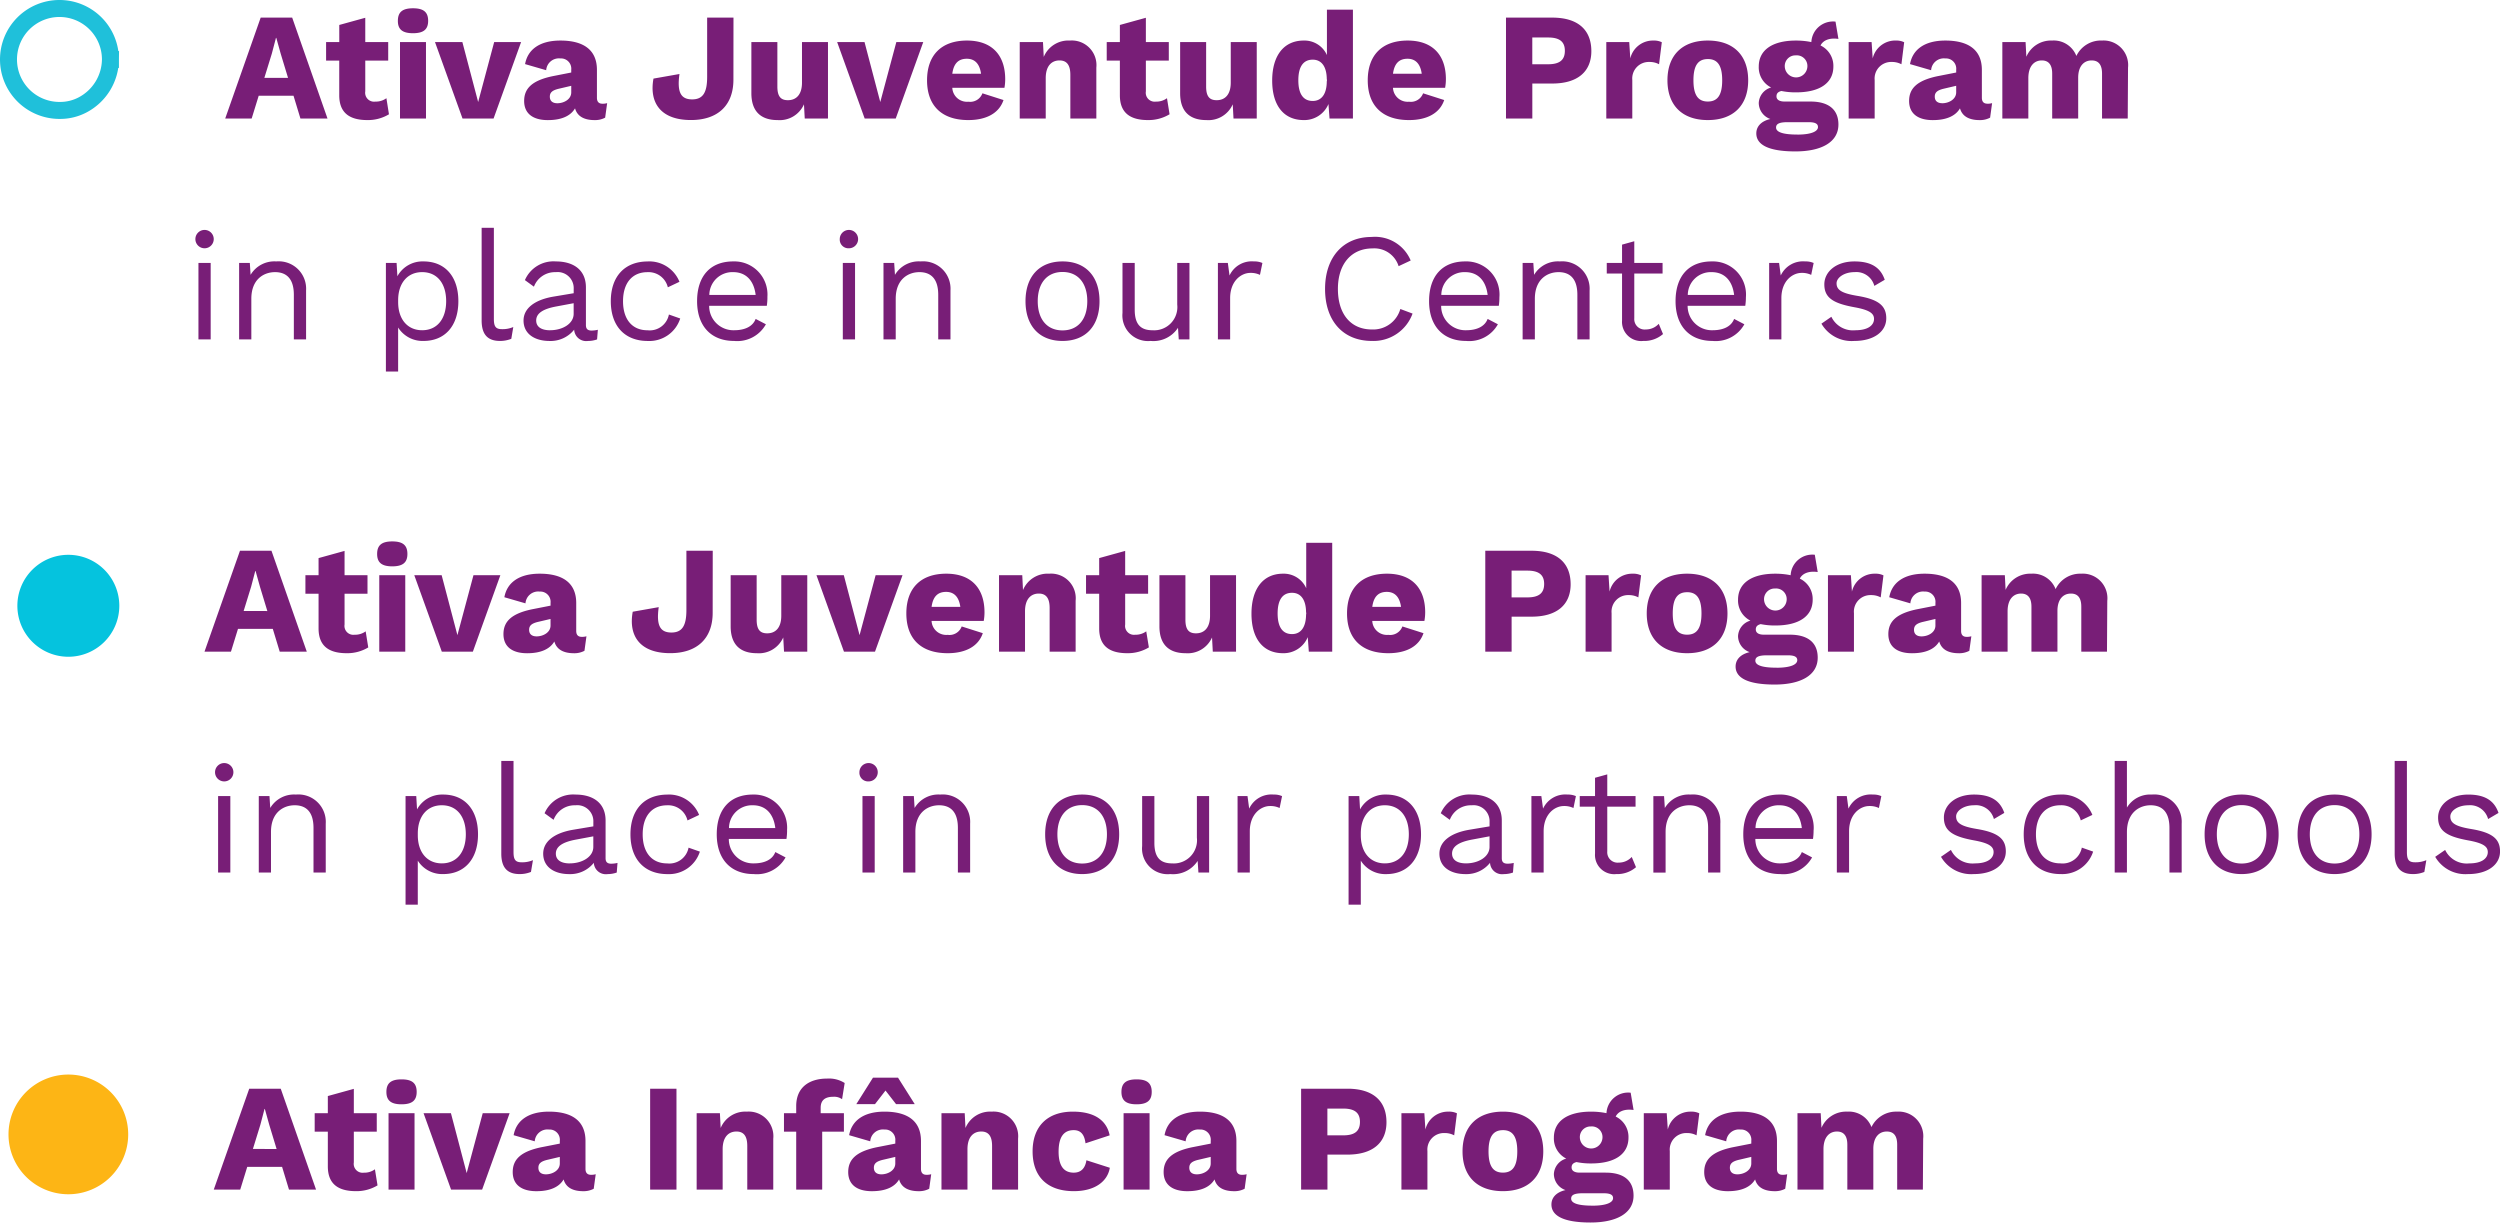<svg xmlns="http://www.w3.org/2000/svg" width="294.288" height="143.907" viewBox="0 0 294.288 143.907">
  <g id="Group_240" data-name="Group 240" transform="translate(-979 -4942.963)">
    <g id="Group_239" data-name="Group 239" transform="translate(0 -14)">
      <path id="Path_507" data-name="Path 507" d="M8.928,17h3.186L7.956,5.12H4.248L.072,17H3.186l.828-2.682h4.1ZM4.68,12.212,5.562,9.35,6.048,7.5h.036l.522,1.872.864,2.844Zm14.364,2.394a2.1,2.1,0,0,1-1.3.4A1.048,1.048,0,0,1,16.56,13.8V10.178h2.7V8h-2.7V5.138l-3.06.846V8H11.952v2.178H13.5V14.3c.018,2.088,1.278,2.88,3.312,2.88A4.786,4.786,0,0,0,19.35,16.5Zm3.132-7.65c1.242,0,1.782-.45,1.782-1.458,0-1.026-.54-1.476-1.782-1.476s-1.782.45-1.782,1.476C20.394,6.506,20.934,6.956,22.176,6.956ZM23.706,8h-3.06v9h3.06Zm8.028,0-1.89,7.056L27.99,8H24.768l3.24,9h3.654L34.9,8Zm12.744,7.254q-.648,0-.648-.7V11.276c0-2.322-1.53-3.456-4.3-3.456-2.448,0-3.852,1.062-4.158,2.772l2.484.72a1.5,1.5,0,0,1,1.674-1.386,1.206,1.206,0,0,1,1.278,1.332v.324l-2.034.4c-2.556.5-3.51,1.458-3.51,2.952,0,1.458,1.008,2.25,2.79,2.25,1.656,0,2.7-.522,3.2-1.386.27.972,1.116,1.386,2.322,1.386a2.509,2.509,0,0,0,1.224-.288l.234-1.71A1.75,1.75,0,0,1,44.478,15.254Zm-5.31-.054c-.558,0-.882-.27-.882-.774s.306-.756,1.062-.936l1.458-.342v.774C40.806,14.75,39.924,15.2,39.168,15.2ZM54.54,5.12h-3.1V17h3.1Zm8.28,2.7a3.139,3.139,0,0,0-3.078,1.926L59.652,8H56.916v9h3.06V12.248c0-1.494.738-2.088,1.62-2.088.756,0,1.278.414,1.278,1.692V17h3.06V11.006A2.9,2.9,0,0,0,62.82,7.82Zm8.694-.45c0-.936.558-1.3,1.494-1.3a1.583,1.583,0,0,1,1.026.288l.306-1.908a3.448,3.448,0,0,0-2.07-.522c-2.034,0-3.636.972-3.636,3.24V8h-1.44v2.178h1.44V17h3.06V10.178H74.25V8H71.514Zm7.632-2.034,1.242,1.6h2.2L80.622,3.824H77.67L75.708,6.938h2.2Zm4.824,9.918q-.648,0-.648-.7V11.276c0-2.322-1.53-3.456-4.3-3.456-2.448,0-3.852,1.062-4.158,2.772l2.484.72A1.5,1.5,0,0,1,79.02,9.926,1.206,1.206,0,0,1,80.3,11.258v.324l-2.034.4c-2.556.5-3.51,1.458-3.51,2.952,0,1.458,1.008,2.25,2.79,2.25,1.656,0,2.7-.522,3.2-1.386.27.972,1.116,1.386,2.322,1.386a2.509,2.509,0,0,0,1.224-.288l.234-1.71A1.75,1.75,0,0,1,83.97,15.254ZM78.66,15.2c-.558,0-.882-.27-.882-.774s.306-.756,1.062-.936l1.458-.342v.774C80.3,14.75,79.416,15.2,78.66,15.2ZM91.638,7.82A3.139,3.139,0,0,0,88.56,9.746L88.47,8H85.734v9h3.06V12.248c0-1.494.738-2.088,1.62-2.088.756,0,1.278.414,1.278,1.692V17h3.06V11.006A2.9,2.9,0,0,0,91.638,7.82Zm9.558,0c-2.988,0-4.734,1.728-4.734,4.68s1.71,4.68,4.86,4.68c2.52,0,3.978-1.188,4.23-2.754l-2.754-.882c-.144.936-.63,1.458-1.494,1.458-1.08,0-1.782-.684-1.782-2.466,0-1.764.63-2.538,1.782-2.538.81,0,1.26.5,1.386,1.548l2.844-.936C105.246,9.152,104.112,7.82,101.2,7.82Zm7.506-.864c1.242,0,1.782-.45,1.782-1.458,0-1.026-.54-1.476-1.782-1.476s-1.782.45-1.782,1.476C106.92,6.506,107.46,6.956,108.7,6.956ZM110.232,8h-3.06v9h3.06ZM121.1,15.254q-.648,0-.648-.7V11.276c0-2.322-1.53-3.456-4.3-3.456-2.448,0-3.852,1.062-4.158,2.772l2.484.72a1.5,1.5,0,0,1,1.674-1.386,1.206,1.206,0,0,1,1.278,1.332v.324l-2.034.4c-2.556.5-3.51,1.458-3.51,2.952,0,1.458,1.008,2.25,2.79,2.25,1.656,0,2.7-.522,3.2-1.386.27.972,1.116,1.386,2.322,1.386a2.509,2.509,0,0,0,1.224-.288l.234-1.71A1.75,1.75,0,0,1,121.1,15.254Zm-5.31-.054c-.558,0-.882-.27-.882-.774s.306-.756,1.062-.936l1.458-.342v.774C117.432,14.75,116.55,15.2,115.794,15.2Zm17.73-10.08H128.07V17h3.1V12.878h2.358c2.952,0,4.59-1.386,4.59-3.816C138.114,6.506,136.476,5.12,133.524,5.12Zm-.486,5.49h-1.872V7.46h1.872c1.368,0,1.962.522,1.962,1.566C135,10.088,134.406,10.61,133.038,10.61Zm12.4-2.79A2.734,2.734,0,0,0,142.7,9.926L142.578,8h-2.7v9h3.06V12.464a1.947,1.947,0,0,1,2.016-2.124,2.333,2.333,0,0,1,1.134.27l.324-2.592A2.071,2.071,0,0,0,145.44,7.82Zm6.39,0c-3.006,0-4.752,1.728-4.752,4.68s1.746,4.68,4.752,4.68,4.752-1.728,4.752-4.68S154.836,7.82,151.83,7.82Zm0,2.178c1.134,0,1.692.738,1.692,2.5s-.558,2.5-1.692,2.5-1.692-.738-1.692-2.5S150.7,10,151.83,10Zm12.1,5h-3.078c-.594,0-.936-.216-.936-.612,0-.324.162-.522.576-.63a8.3,8.3,0,0,0,1.728.162c2.79,0,4.392-1.1,4.392-3.042A2.658,2.658,0,0,0,165.1,8.4c.27-.558.972-.936,2.106-.774l-.342-2.034A2.552,2.552,0,0,0,164.016,8a8.952,8.952,0,0,0-1.8-.18c-2.79,0-4.392,1.116-4.392,3.06a2.645,2.645,0,0,0,1.458,2.466,1.98,1.98,0,0,0-1.458,1.836,2.02,2.02,0,0,0,1.368,1.872c-1.17.27-1.656.954-1.656,1.692,0,1.3,1.35,2.124,4.608,2.124,3.042,0,5.058-1.08,5.058-3.168C167.2,15.9,166,15,163.926,15Zm-1.71-5.436a1.252,1.252,0,0,1,1.332,1.314,1.333,1.333,0,0,1-2.664,0A1.252,1.252,0,0,1,162.216,9.566Zm.144,9.324c-1.746,0-2.5-.306-2.5-.828,0-.432.378-.63,1.368-.63h2.466c.828,0,1.1.216,1.1.576C164.79,18.512,164.016,18.89,162.36,18.89ZM173.97,7.82a2.734,2.734,0,0,0-2.736,2.106L171.108,8h-2.7v9h3.06V12.464a1.947,1.947,0,0,1,2.016-2.124,2.333,2.333,0,0,1,1.134.27l.324-2.592A2.071,2.071,0,0,0,173.97,7.82Zm10.764,7.434q-.648,0-.648-.7V11.276c0-2.322-1.53-3.456-4.3-3.456-2.448,0-3.852,1.062-4.158,2.772l2.484.72a1.5,1.5,0,0,1,1.674-1.386,1.206,1.206,0,0,1,1.278,1.332v.324l-2.034.4c-2.556.5-3.51,1.458-3.51,2.952,0,1.458,1.008,2.25,2.79,2.25,1.656,0,2.7-.522,3.2-1.386.27.972,1.116,1.386,2.322,1.386a2.509,2.509,0,0,0,1.224-.288l.234-1.71A1.75,1.75,0,0,1,184.734,15.254Zm-5.31-.054c-.558,0-.882-.27-.882-.774s.306-.756,1.062-.936l1.458-.342v.774C181.062,14.75,180.18,15.2,179.424,15.2Zm18.792-7.38a3.2,3.2,0,0,0-3.006,1.818,2.849,2.849,0,0,0-2.862-1.818,3.143,3.143,0,0,0-3.024,1.908L189.234,8H186.5v9h3.06V12.248c0-1.476.738-2.088,1.584-2.088.72,0,1.224.414,1.224,1.548V17h3.06V12.194c0-1.35.666-2.034,1.584-2.034.738,0,1.224.414,1.224,1.548V17h3.024l.036-5.994A2.894,2.894,0,0,0,198.216,7.82Z" transform="translate(1004.091 5080)" fill="#781e77"/>
      <path id="Path_474" data-name="Path 474" d="M329.237,369.08a7.045,7.045,0,1,1-7.045-7.045,7.045,7.045,0,0,1,7.045,7.045" transform="translate(664.854 4721.42)" fill="#fdb515"/>
    </g>
    <g id="Group_238" data-name="Group 238" transform="translate(0 -3.325)">
      <path id="Path_506" data-name="Path 506" d="M8.928,17h3.186L7.956,5.12H4.248L.072,17H3.186l.828-2.682h4.1ZM4.68,12.212,5.562,9.35,6.048,7.5h.036l.522,1.872.864,2.844Zm14.364,2.394a2.1,2.1,0,0,1-1.3.4A1.048,1.048,0,0,1,16.56,13.8V10.178h2.7V8h-2.7V5.138l-3.06.846V8H11.952v2.178H13.5V14.3c.018,2.088,1.278,2.88,3.312,2.88A4.786,4.786,0,0,0,19.35,16.5Zm3.132-7.65c1.242,0,1.782-.45,1.782-1.458,0-1.026-.54-1.476-1.782-1.476s-1.782.45-1.782,1.476C20.394,6.506,20.934,6.956,22.176,6.956ZM23.706,8h-3.06v9h3.06Zm8.028,0-1.89,7.056L27.99,8H24.768l3.24,9h3.654L34.9,8Zm12.744,7.254q-.648,0-.648-.7V11.276c0-2.322-1.53-3.456-4.3-3.456-2.448,0-3.852,1.062-4.158,2.772l2.484.72a1.5,1.5,0,0,1,1.674-1.386,1.206,1.206,0,0,1,1.278,1.332v.324l-2.034.4c-2.556.5-3.51,1.458-3.51,2.952,0,1.458,1.008,2.25,2.79,2.25,1.656,0,2.7-.522,3.2-1.386.27.972,1.116,1.386,2.322,1.386a2.509,2.509,0,0,0,1.224-.288l.234-1.71A1.75,1.75,0,0,1,44.478,15.254Zm-5.31-.054c-.558,0-.882-.27-.882-.774s.306-.756,1.062-.936l1.458-.342v.774C40.806,14.75,39.924,15.2,39.168,15.2ZM59.9,5.12h-3.1V12.1c0,1.8-.468,2.646-1.764,2.646-1.314,0-1.8-.81-1.494-2.988l-3.06.54c-.522,2.862.864,4.878,4.41,4.878,3.186,0,5-1.746,5-4.752ZM67.968,8v4.77c0,1.44-.7,2.07-1.656,2.07-.792,0-1.242-.378-1.242-1.6V8H62.01v6.012c0,2.268,1.242,3.168,3.078,3.168A3.125,3.125,0,0,0,68.2,15.326L68.292,17h2.736V8ZM79.074,8l-1.89,7.056L75.33,8H72.108l3.24,9H79l3.24-9ZM91.89,12.374c0-2.844-1.566-4.554-4.5-4.554-3.006,0-4.7,1.71-4.7,4.68s1.71,4.68,4.86,4.68c2.088,0,3.618-.792,4.14-2.358l-2.484-.792a1.533,1.533,0,0,1-1.656.99,1.727,1.727,0,0,1-1.89-1.638H91.8A5.669,5.669,0,0,0,91.89,12.374ZM87.372,9.962c.954,0,1.512.612,1.674,1.764H85.662C85.824,10.5,86.4,9.962,87.372,9.962ZM99.5,7.82a3.139,3.139,0,0,0-3.078,1.926L96.336,8H93.6v9h3.06V12.248c0-1.494.738-2.088,1.62-2.088.756,0,1.278.414,1.278,1.692V17h3.06V11.006A2.9,2.9,0,0,0,99.5,7.82Zm11.43,6.786a2.1,2.1,0,0,1-1.3.4A1.048,1.048,0,0,1,108.45,13.8V10.178h2.7V8h-2.7V5.138l-3.06.846V8h-1.548v2.178h1.548V14.3c.018,2.088,1.278,2.88,3.312,2.88a4.786,4.786,0,0,0,2.538-.684ZM118.44,8v4.77c0,1.44-.7,2.07-1.656,2.07-.792,0-1.242-.378-1.242-1.6V8h-3.06v6.012c0,2.268,1.242,3.168,3.078,3.168a3.125,3.125,0,0,0,3.114-1.854l.09,1.674H121.5V8Zm11.322-3.816V9.53a2.893,2.893,0,0,0-2.736-1.71c-2.3,0-3.708,1.728-3.708,4.716,0,2.934,1.368,4.644,3.708,4.644a3.079,3.079,0,0,0,2.916-1.89l.126,1.71h2.754V4.184ZM128.088,14.93c-1.044,0-1.692-.738-1.692-2.43s.648-2.43,1.692-2.43c1.062,0,1.656.846,1.656,2.34l.018-.036v.234l-.018-.018C129.744,14.138,129.114,14.93,128.088,14.93Zm15.678-2.556c0-2.844-1.566-4.554-4.5-4.554-3.006,0-4.7,1.71-4.7,4.68s1.71,4.68,4.86,4.68c2.088,0,3.618-.792,4.14-2.358l-2.484-.792a1.534,1.534,0,0,1-1.656.99,1.727,1.727,0,0,1-1.89-1.638h6.138A5.669,5.669,0,0,0,143.766,12.374Zm-4.518-2.412c.954,0,1.512.612,1.674,1.764h-3.384C137.7,10.5,138.276,9.962,139.248,9.962ZM156.294,5.12H150.84V17h3.1V12.878h2.358c2.952,0,4.59-1.386,4.59-3.816C160.884,6.506,159.246,5.12,156.294,5.12Zm-.486,5.49h-1.872V7.46h1.872c1.368,0,1.962.522,1.962,1.566C157.77,10.088,157.176,10.61,155.808,10.61Zm12.4-2.79a2.734,2.734,0,0,0-2.736,2.106L165.348,8h-2.7v9h3.06V12.464a1.947,1.947,0,0,1,2.016-2.124,2.333,2.333,0,0,1,1.134.27l.324-2.592A2.071,2.071,0,0,0,168.21,7.82Zm6.39,0c-3.006,0-4.752,1.728-4.752,4.68s1.746,4.68,4.752,4.68,4.752-1.728,4.752-4.68S177.606,7.82,174.6,7.82Zm0,2.178c1.134,0,1.692.738,1.692,2.5S175.734,15,174.6,15s-1.692-.738-1.692-2.5S173.466,10,174.6,10Zm12.1,5h-3.078c-.594,0-.936-.216-.936-.612,0-.324.162-.522.576-.63a8.3,8.3,0,0,0,1.728.162c2.79,0,4.392-1.1,4.392-3.042A2.658,2.658,0,0,0,187.866,8.4c.27-.558.972-.936,2.106-.774l-.342-2.034A2.552,2.552,0,0,0,186.786,8a8.952,8.952,0,0,0-1.8-.18c-2.79,0-4.392,1.116-4.392,3.06a2.645,2.645,0,0,0,1.458,2.466,1.98,1.98,0,0,0-1.458,1.836,2.02,2.02,0,0,0,1.368,1.872c-1.17.27-1.656.954-1.656,1.692,0,1.3,1.35,2.124,4.608,2.124,3.042,0,5.058-1.08,5.058-3.168C189.972,15.9,188.766,15,186.7,15Zm-1.71-5.436a1.252,1.252,0,0,1,1.332,1.314,1.333,1.333,0,0,1-2.664,0A1.252,1.252,0,0,1,184.986,9.566Zm.144,9.324c-1.746,0-2.5-.306-2.5-.828,0-.432.378-.63,1.368-.63h2.466c.828,0,1.1.216,1.1.576C187.56,18.512,186.786,18.89,185.13,18.89ZM196.74,7.82A2.734,2.734,0,0,0,194,9.926L193.878,8h-2.7v9h3.06V12.464a1.947,1.947,0,0,1,2.016-2.124,2.333,2.333,0,0,1,1.134.27l.324-2.592A2.071,2.071,0,0,0,196.74,7.82ZM207.5,15.254q-.648,0-.648-.7V11.276c0-2.322-1.53-3.456-4.3-3.456-2.448,0-3.852,1.062-4.158,2.772l2.484.72a1.5,1.5,0,0,1,1.674-1.386,1.206,1.206,0,0,1,1.278,1.332v.324l-2.034.4c-2.556.5-3.51,1.458-3.51,2.952,0,1.458,1.008,2.25,2.79,2.25,1.656,0,2.7-.522,3.2-1.386.27.972,1.116,1.386,2.322,1.386a2.509,2.509,0,0,0,1.224-.288l.234-1.71A1.75,1.75,0,0,1,207.5,15.254Zm-5.31-.054c-.558,0-.882-.27-.882-.774s.306-.756,1.062-.936l1.458-.342v.774C203.832,14.75,202.95,15.2,202.194,15.2Zm18.792-7.38a3.2,3.2,0,0,0-3.006,1.818,2.849,2.849,0,0,0-2.862-1.818,3.143,3.143,0,0,0-3.024,1.908L212,8h-2.736v9h3.06V12.248c0-1.476.738-2.088,1.584-2.088.72,0,1.224.414,1.224,1.548V17h3.06V12.194c0-1.35.666-2.034,1.584-2.034.738,0,1.224.414,1.224,1.548V17h3.024l.036-5.994A2.894,2.894,0,0,0,220.986,7.82ZM2.394,32.272a1.08,1.08,0,1,0,0-2.16,1.08,1.08,0,1,0,0,2.16ZM3.114,34H1.674v9h1.44Zm7.722-.18A3.256,3.256,0,0,0,7.812,35.4L7.722,34H6.462v9H7.9V38.212c0-2.3,1.476-3.132,2.79-3.132,1.242,0,2.214.666,2.214,2.664V43h1.44V37.24A3.224,3.224,0,0,0,10.836,33.82Zm17.334,0a3.365,3.365,0,0,0-3.078,1.746L25,34h-1.26V46.78h1.44V41.6A3.4,3.4,0,0,0,28.17,43.18c2.5,0,4.1-1.746,4.1-4.68S30.672,33.82,28.17,33.82Zm-.162,8.1c-1.71,0-2.826-1.278-2.826-3.312v-.216c0-2.034,1.116-3.312,2.826-3.312,1.764,0,2.826,1.332,2.826,3.42S29.772,41.92,28.008,41.92ZM36.45,29.86H35.01V40.768c0,1.638.7,2.412,2.16,2.412a3.512,3.512,0,0,0,1.332-.252l.234-1.386a3.209,3.209,0,0,1-1.314.252c-.738,0-.972-.288-.972-1.206Zm11.52,12.1c-.5,0-.684-.216-.684-.648V36.88c0-2.088-1.494-3.06-3.546-3.06a3.663,3.663,0,0,0-3.636,2.2l1.062.774a2.638,2.638,0,0,1,2.574-1.71,1.889,1.889,0,0,1,2.106,1.98v.5l-2.394.4c-2.322.4-3.51,1.458-3.51,2.808,0,1.62,1.368,2.412,3.06,2.412a3.544,3.544,0,0,0,2.9-1.332,1.417,1.417,0,0,0,1.62,1.332A3.267,3.267,0,0,0,48.6,43l.09-1.134A3.155,3.155,0,0,1,47.97,41.956Zm-4.9-.036c-1.026,0-1.638-.4-1.638-1.152,0-.846.81-1.368,2.394-1.656l2.016-.378v1.242C45.846,41.164,44.514,41.92,43.074,41.92Zm11.5-8.1c-2.718,0-4.356,1.764-4.356,4.68s1.638,4.68,4.356,4.68a3.816,3.816,0,0,0,3.816-2.646l-1.332-.468a2.3,2.3,0,0,1-2.52,1.854c-1.8,0-2.88-1.278-2.88-3.42s1.08-3.42,2.88-3.42a2.332,2.332,0,0,1,2.394,1.782l1.368-.648A3.82,3.82,0,0,0,54.576,33.82Zm14.076,4.212A3.9,3.9,0,0,0,64.62,33.82c-2.718,0-4.248,1.764-4.248,4.68s1.638,4.68,4.356,4.68a3.853,3.853,0,0,0,3.744-1.962l-1.206-.63c-.324.864-1.224,1.332-2.538,1.332a2.851,2.851,0,0,1-2.934-2.88H68.58A7.084,7.084,0,0,0,68.652,38.032ZM64.62,35.08c1.53,0,2.448,1.026,2.646,2.682H61.812A2.712,2.712,0,0,1,64.62,35.08Zm13.626-2.808a1.08,1.08,0,1,0-1.08-1.08A1.02,1.02,0,0,0,78.246,32.272ZM78.966,34h-1.44v9h1.44Zm7.722-.18A3.256,3.256,0,0,0,83.664,35.4l-.09-1.4h-1.26v9h1.44V38.212c0-2.3,1.476-3.132,2.79-3.132,1.242,0,2.214.666,2.214,2.664V43H90.2V37.24A3.224,3.224,0,0,0,86.688,33.82Zm16.7,0c-2.718,0-4.356,1.764-4.356,4.68s1.638,4.68,4.356,4.68,4.356-1.764,4.356-4.68S106.11,33.82,103.392,33.82Zm0,1.242c1.818,0,2.916,1.3,2.916,3.438s-1.1,3.438-2.916,3.438-2.916-1.3-2.916-3.438S101.574,35.062,103.392,35.062ZM116.892,34v4.9a2.731,2.731,0,0,1-2.88,3.024c-1.3,0-2.124-.558-2.124-2.412V34h-1.44v5.886a3.017,3.017,0,0,0,3.312,3.294,3.456,3.456,0,0,0,3.222-1.548l.09,1.368h1.26V34Zm9.036-.18a2.884,2.884,0,0,0-2.88,1.656L122.85,34h-1.17v9h1.44V38.14c0-2.016,1.3-2.97,2.376-2.97a2.475,2.475,0,0,1,1.134.234l.288-1.4A2.306,2.306,0,0,0,125.928,33.82Zm13.248,0a3.365,3.365,0,0,0-3.078,1.746L136.008,34h-1.26V46.78h1.44V41.6a3.4,3.4,0,0,0,2.988,1.584c2.5,0,4.1-1.746,4.1-4.68S141.678,33.82,139.176,33.82Zm-.162,8.1c-1.71,0-2.826-1.278-2.826-3.312v-.216c0-2.034,1.116-3.312,2.826-3.312,1.764,0,2.826,1.332,2.826,3.42S140.778,41.92,139.014,41.92Zm14.454.036c-.5,0-.684-.216-.684-.648V36.88c0-2.088-1.494-3.06-3.546-3.06a3.663,3.663,0,0,0-3.636,2.2l1.062.774a2.638,2.638,0,0,1,2.574-1.71,1.889,1.889,0,0,1,2.106,1.98v.5l-2.394.4c-2.322.4-3.51,1.458-3.51,2.808,0,1.62,1.368,2.412,3.06,2.412a3.544,3.544,0,0,0,2.9-1.332,1.417,1.417,0,0,0,1.62,1.332A3.267,3.267,0,0,0,154.1,43l.09-1.134A3.155,3.155,0,0,1,153.468,41.956Zm-4.9-.036c-1.026,0-1.638-.4-1.638-1.152,0-.846.81-1.368,2.394-1.656l2.016-.378v1.242C151.344,41.164,150.012,41.92,148.572,41.92Zm11.952-8.1a2.884,2.884,0,0,0-2.88,1.656l-.2-1.476h-1.17v9h1.44V38.14c0-2.016,1.3-2.97,2.376-2.97a2.475,2.475,0,0,1,1.134.234l.288-1.4A2.306,2.306,0,0,0,160.524,33.82Zm7.56,7.344a2.05,2.05,0,0,1-1.53.666,1.221,1.221,0,0,1-1.35-1.314V35.242h3.33V34H165.2V31.444l-1.44.4V34h-1.8v1.242h1.8v5.526a2.259,2.259,0,0,0,2.5,2.412,3.361,3.361,0,0,0,2.322-.81ZM175,33.82a3.256,3.256,0,0,0-3.024,1.584l-.09-1.4h-1.26v9h1.44V38.212c0-2.3,1.476-3.132,2.79-3.132,1.242,0,2.214.666,2.214,2.664V43h1.44V37.24A3.224,3.224,0,0,0,175,33.82Zm14.49,4.212a3.9,3.9,0,0,0-4.032-4.212c-2.718,0-4.248,1.764-4.248,4.68s1.638,4.68,4.356,4.68a3.853,3.853,0,0,0,3.744-1.962l-1.206-.63c-.324.864-1.224,1.332-2.538,1.332a2.851,2.851,0,0,1-2.934-2.88h6.786A7.084,7.084,0,0,0,189.486,38.032Zm-4.032-2.952c1.53,0,2.448,1.026,2.646,2.682h-5.454A2.712,2.712,0,0,1,185.454,35.08Zm11.016-1.26a2.884,2.884,0,0,0-2.88,1.656l-.2-1.476h-1.17v9h1.44V38.14c0-2.016,1.3-2.97,2.376-2.97a2.475,2.475,0,0,1,1.134.234l.288-1.4A2.306,2.306,0,0,0,196.47,33.82Zm11.88,9.36c2.3,0,3.762-1.1,3.762-2.664,0-1.476-.9-2.232-3.42-2.646-1.836-.306-2.43-.7-2.43-1.476,0-.666.9-1.314,2.106-1.314a2.194,2.194,0,0,1,2.34,1.62l1.224-.72c-.5-1.476-1.638-2.16-3.564-2.16-2.2,0-3.546,1.242-3.546,2.7,0,1.512.936,2.214,3.492,2.682,1.8.324,2.358.72,2.358,1.386,0,.738-.7,1.332-2.178,1.332a2.814,2.814,0,0,1-2.844-1.584l-1.17.81A4.1,4.1,0,0,0,208.35,43.18Zm10.224-9.36c-2.718,0-4.356,1.764-4.356,4.68s1.638,4.68,4.356,4.68a3.816,3.816,0,0,0,3.816-2.646l-1.332-.468a2.3,2.3,0,0,1-2.52,1.854c-1.8,0-2.88-1.278-2.88-3.42s1.08-3.42,2.88-3.42a2.332,2.332,0,0,1,2.394,1.782l1.368-.648A3.82,3.82,0,0,0,218.574,33.82Zm10.728,0a3.193,3.193,0,0,0-2.934,1.53V29.86h-1.44V43h1.44V38.23c0-2.3,1.476-3.15,2.79-3.15,1.242,0,2.214.666,2.214,2.664V43h1.44V37.24A3.224,3.224,0,0,0,229.3,33.82Zm10.566,0c-2.718,0-4.356,1.764-4.356,4.68s1.638,4.68,4.356,4.68,4.356-1.764,4.356-4.68S242.586,33.82,239.868,33.82Zm0,1.242c1.818,0,2.916,1.3,2.916,3.438s-1.1,3.438-2.916,3.438-2.916-1.3-2.916-3.438S238.05,35.062,239.868,35.062Zm10.944-1.242c-2.718,0-4.356,1.764-4.356,4.68s1.638,4.68,4.356,4.68,4.356-1.764,4.356-4.68S253.53,33.82,250.812,33.82Zm0,1.242c1.818,0,2.916,1.3,2.916,3.438s-1.1,3.438-2.916,3.438-2.916-1.3-2.916-3.438S248.994,35.062,250.812,35.062Zm8.514-5.2h-1.44V40.768c0,1.638.7,2.412,2.16,2.412a3.512,3.512,0,0,0,1.332-.252l.234-1.386a3.209,3.209,0,0,1-1.314.252c-.738,0-.972-.288-.972-1.206Zm7.2,13.32c2.3,0,3.762-1.1,3.762-2.664,0-1.476-.9-2.232-3.42-2.646-1.836-.306-2.43-.7-2.43-1.476,0-.666.9-1.314,2.106-1.314a2.194,2.194,0,0,1,2.34,1.62l1.224-.72c-.5-1.476-1.638-2.16-3.564-2.16-2.2,0-3.546,1.242-3.546,2.7,0,1.512.936,2.214,3.492,2.682,1.8.324,2.358.72,2.358,1.386,0,.738-.7,1.332-2.178,1.332a2.814,2.814,0,0,1-2.844-1.584l-1.17.81A4.1,4.1,0,0,0,266.526,43.18Z" transform="translate(1003 5006)" fill="#781e77"/>
      <path id="Path_473" data-name="Path 473" d="M327.146,368.035a6,6,0,1,1-6-6,6,6,0,0,1,6,6" transform="translate(665.899 4649.563)" fill="#05c3de"/>
    </g>
    <g id="Group_237" data-name="Group 237" transform="translate(0 7.917)">
      <path id="Path_505" data-name="Path 505" d="M13.68,17h3.186L12.708,5.12H9L4.824,17H7.938l.828-2.682h4.1ZM9.432,12.212l.882-2.862L10.8,7.5h.036l.522,1.872.864,2.844ZM23.8,14.606a2.1,2.1,0,0,1-1.3.4A1.048,1.048,0,0,1,21.312,13.8V10.178h2.7V8h-2.7V5.138l-3.06.846V8H16.7v2.178h1.548V14.3c.018,2.088,1.278,2.88,3.312,2.88A4.786,4.786,0,0,0,24.1,16.5Zm3.132-7.65c1.242,0,1.782-.45,1.782-1.458,0-1.026-.54-1.476-1.782-1.476s-1.782.45-1.782,1.476C25.146,6.506,25.686,6.956,26.928,6.956ZM28.458,8H25.4v9h3.06Zm8.028,0L34.6,15.056,32.742,8H29.52l3.24,9h3.654l3.24-9ZM49.23,15.254q-.648,0-.648-.7V11.276c0-2.322-1.53-3.456-4.3-3.456-2.448,0-3.852,1.062-4.158,2.772l2.484.72A1.5,1.5,0,0,1,44.28,9.926a1.206,1.206,0,0,1,1.278,1.332v.324l-2.034.4c-2.556.5-3.51,1.458-3.51,2.952,0,1.458,1.008,2.25,2.79,2.25,1.656,0,2.7-.522,3.2-1.386.27.972,1.116,1.386,2.322,1.386a2.509,2.509,0,0,0,1.224-.288l.234-1.71A1.75,1.75,0,0,1,49.23,15.254ZM43.92,15.2c-.558,0-.882-.27-.882-.774s.306-.756,1.062-.936l1.458-.342v.774C45.558,14.75,44.676,15.2,43.92,15.2ZM64.656,5.12h-3.1V12.1c0,1.8-.468,2.646-1.764,2.646-1.314,0-1.8-.81-1.494-2.988l-3.06.54c-.522,2.862.864,4.878,4.41,4.878,3.186,0,5-1.746,5-4.752ZM72.72,8v4.77c0,1.44-.7,2.07-1.656,2.07-.792,0-1.242-.378-1.242-1.6V8h-3.06v6.012c0,2.268,1.242,3.168,3.078,3.168a3.125,3.125,0,0,0,3.114-1.854L73.044,17H75.78V8ZM83.826,8l-1.89,7.056L80.082,8H76.86l3.24,9h3.654l3.24-9Zm12.816,4.374c0-2.844-1.566-4.554-4.5-4.554-3.006,0-4.7,1.71-4.7,4.68s1.71,4.68,4.86,4.68c2.088,0,3.618-.792,4.14-2.358L93.96,14.03a1.533,1.533,0,0,1-1.656.99,1.727,1.727,0,0,1-1.89-1.638h6.138A5.669,5.669,0,0,0,96.642,12.374ZM92.124,9.962c.954,0,1.512.612,1.674,1.764H90.414C90.576,10.5,91.152,9.962,92.124,9.962ZM104.256,7.82a3.139,3.139,0,0,0-3.078,1.926L101.088,8H98.352v9h3.06V12.248c0-1.494.738-2.088,1.62-2.088.756,0,1.278.414,1.278,1.692V17h3.06V11.006A2.9,2.9,0,0,0,104.256,7.82Zm11.43,6.786a2.1,2.1,0,0,1-1.3.4A1.048,1.048,0,0,1,113.2,13.8V10.178h2.7V8h-2.7V5.138l-3.06.846V8h-1.548v2.178h1.548V14.3c.018,2.088,1.278,2.88,3.312,2.88a4.786,4.786,0,0,0,2.538-.684ZM123.192,8v4.77c0,1.44-.7,2.07-1.656,2.07-.792,0-1.242-.378-1.242-1.6V8h-3.06v6.012c0,2.268,1.242,3.168,3.078,3.168a3.125,3.125,0,0,0,3.114-1.854l.09,1.674h2.736V8Zm11.322-3.816V9.53a2.893,2.893,0,0,0-2.736-1.71c-2.3,0-3.708,1.728-3.708,4.716,0,2.934,1.368,4.644,3.708,4.644a3.079,3.079,0,0,0,2.916-1.89L134.82,17h2.754V4.184ZM132.84,14.93c-1.044,0-1.692-.738-1.692-2.43s.648-2.43,1.692-2.43c1.062,0,1.656.846,1.656,2.34l.018-.036v.234l-.018-.018C134.5,14.138,133.866,14.93,132.84,14.93Zm15.678-2.556c0-2.844-1.566-4.554-4.5-4.554-3.006,0-4.7,1.71-4.7,4.68s1.71,4.68,4.86,4.68c2.088,0,3.618-.792,4.14-2.358l-2.484-.792a1.534,1.534,0,0,1-1.656.99,1.727,1.727,0,0,1-1.89-1.638h6.138A5.669,5.669,0,0,0,148.518,12.374ZM144,9.962c.954,0,1.512.612,1.674,1.764H142.29C142.452,10.5,143.028,9.962,144,9.962ZM161.046,5.12h-5.454V17h3.1V12.878h2.358c2.952,0,4.59-1.386,4.59-3.816C165.636,6.506,164,5.12,161.046,5.12Zm-.486,5.49h-1.872V7.46h1.872c1.368,0,1.962.522,1.962,1.566C162.522,10.088,161.928,10.61,160.56,10.61Zm12.4-2.79a2.734,2.734,0,0,0-2.736,2.106L170.1,8h-2.7v9h3.06V12.464a1.947,1.947,0,0,1,2.016-2.124,2.333,2.333,0,0,1,1.134.27l.324-2.592A2.071,2.071,0,0,0,172.962,7.82Zm6.39,0c-3.006,0-4.752,1.728-4.752,4.68s1.746,4.68,4.752,4.68,4.752-1.728,4.752-4.68S182.358,7.82,179.352,7.82Zm0,2.178c1.134,0,1.692.738,1.692,2.5s-.558,2.5-1.692,2.5-1.692-.738-1.692-2.5S178.218,10,179.352,10Zm12.1,5H188.37c-.594,0-.936-.216-.936-.612,0-.324.162-.522.576-.63a8.3,8.3,0,0,0,1.728.162c2.79,0,4.392-1.1,4.392-3.042A2.658,2.658,0,0,0,192.618,8.4c.27-.558.972-.936,2.106-.774l-.342-2.034A2.552,2.552,0,0,0,191.538,8a8.952,8.952,0,0,0-1.8-.18c-2.79,0-4.392,1.116-4.392,3.06a2.645,2.645,0,0,0,1.458,2.466,1.98,1.98,0,0,0-1.458,1.836,2.02,2.02,0,0,0,1.368,1.872c-1.17.27-1.656.954-1.656,1.692,0,1.3,1.35,2.124,4.608,2.124,3.042,0,5.058-1.08,5.058-3.168C194.724,15.9,193.518,15,191.448,15Zm-1.71-5.436a1.252,1.252,0,0,1,1.332,1.314,1.333,1.333,0,0,1-2.664,0A1.252,1.252,0,0,1,189.738,9.566Zm.144,9.324c-1.746,0-2.5-.306-2.5-.828,0-.432.378-.63,1.368-.63h2.466c.828,0,1.1.216,1.1.576C192.312,18.512,191.538,18.89,189.882,18.89Zm11.61-11.07a2.734,2.734,0,0,0-2.736,2.106L198.63,8h-2.7v9h3.06V12.464a1.947,1.947,0,0,1,2.016-2.124,2.333,2.333,0,0,1,1.134.27l.324-2.592A2.071,2.071,0,0,0,201.492,7.82Zm10.764,7.434q-.648,0-.648-.7V11.276c0-2.322-1.53-3.456-4.3-3.456-2.448,0-3.852,1.062-4.158,2.772l2.484.72a1.5,1.5,0,0,1,1.674-1.386,1.206,1.206,0,0,1,1.278,1.332v.324l-2.034.4c-2.556.5-3.51,1.458-3.51,2.952,0,1.458,1.008,2.25,2.79,2.25,1.656,0,2.7-.522,3.2-1.386.27.972,1.116,1.386,2.322,1.386a2.509,2.509,0,0,0,1.224-.288l.234-1.71A1.75,1.75,0,0,1,212.256,15.254Zm-5.31-.054c-.558,0-.882-.27-.882-.774s.306-.756,1.062-.936l1.458-.342v.774C208.584,14.75,207.7,15.2,206.946,15.2Zm18.792-7.38a3.2,3.2,0,0,0-3.006,1.818A2.849,2.849,0,0,0,219.87,7.82a3.143,3.143,0,0,0-3.024,1.908L216.756,8H214.02v9h3.06V12.248c0-1.476.738-2.088,1.584-2.088.72,0,1.224.414,1.224,1.548V17h3.06V12.194c0-1.35.666-2.034,1.584-2.034.738,0,1.224.414,1.224,1.548V17h3.024l.036-5.994A2.894,2.894,0,0,0,225.738,7.82ZM2.394,32.272a1.08,1.08,0,1,0,0-2.16,1.08,1.08,0,1,0,0,2.16ZM3.114,34H1.674v9h1.44Zm7.722-.18A3.256,3.256,0,0,0,7.812,35.4L7.722,34H6.462v9H7.9V38.212c0-2.3,1.476-3.132,2.79-3.132,1.242,0,2.214.666,2.214,2.664V43h1.44V37.24A3.224,3.224,0,0,0,10.836,33.82Zm17.334,0a3.365,3.365,0,0,0-3.078,1.746L25,34h-1.26V46.78h1.44V41.6A3.4,3.4,0,0,0,28.17,43.18c2.5,0,4.1-1.746,4.1-4.68S30.672,33.82,28.17,33.82Zm-.162,8.1c-1.71,0-2.826-1.278-2.826-3.312v-.216c0-2.034,1.116-3.312,2.826-3.312,1.764,0,2.826,1.332,2.826,3.42S29.772,41.92,28.008,41.92ZM36.45,29.86H35.01V40.768c0,1.638.7,2.412,2.16,2.412a3.512,3.512,0,0,0,1.332-.252l.234-1.386a3.209,3.209,0,0,1-1.314.252c-.738,0-.972-.288-.972-1.206Zm11.52,12.1c-.5,0-.684-.216-.684-.648V36.88c0-2.088-1.494-3.06-3.546-3.06a3.663,3.663,0,0,0-3.636,2.2l1.062.774a2.638,2.638,0,0,1,2.574-1.71,1.889,1.889,0,0,1,2.106,1.98v.5l-2.394.4c-2.322.4-3.51,1.458-3.51,2.808,0,1.62,1.368,2.412,3.06,2.412a3.544,3.544,0,0,0,2.9-1.332,1.417,1.417,0,0,0,1.62,1.332A3.267,3.267,0,0,0,48.6,43l.09-1.134A3.155,3.155,0,0,1,47.97,41.956Zm-4.9-.036c-1.026,0-1.638-.4-1.638-1.152,0-.846.81-1.368,2.394-1.656l2.016-.378v1.242C45.846,41.164,44.514,41.92,43.074,41.92Zm11.5-8.1c-2.718,0-4.356,1.764-4.356,4.68s1.638,4.68,4.356,4.68a3.816,3.816,0,0,0,3.816-2.646l-1.332-.468a2.3,2.3,0,0,1-2.52,1.854c-1.8,0-2.88-1.278-2.88-3.42s1.08-3.42,2.88-3.42a2.332,2.332,0,0,1,2.394,1.782l1.368-.648A3.82,3.82,0,0,0,54.576,33.82Zm14.076,4.212A3.9,3.9,0,0,0,64.62,33.82c-2.718,0-4.248,1.764-4.248,4.68s1.638,4.68,4.356,4.68a3.853,3.853,0,0,0,3.744-1.962l-1.206-.63c-.324.864-1.224,1.332-2.538,1.332a2.851,2.851,0,0,1-2.934-2.88H68.58A7.084,7.084,0,0,0,68.652,38.032ZM64.62,35.08c1.53,0,2.448,1.026,2.646,2.682H61.812A2.712,2.712,0,0,1,64.62,35.08Zm13.626-2.808a1.08,1.08,0,1,0-1.08-1.08A1.02,1.02,0,0,0,78.246,32.272ZM78.966,34h-1.44v9h1.44Zm7.722-.18A3.256,3.256,0,0,0,83.664,35.4l-.09-1.4h-1.26v9h1.44V38.212c0-2.3,1.476-3.132,2.79-3.132,1.242,0,2.214.666,2.214,2.664V43H90.2V37.24A3.224,3.224,0,0,0,86.688,33.82Zm16.7,0c-2.718,0-4.356,1.764-4.356,4.68s1.638,4.68,4.356,4.68,4.356-1.764,4.356-4.68S106.11,33.82,103.392,33.82Zm0,1.242c1.818,0,2.916,1.3,2.916,3.438s-1.1,3.438-2.916,3.438-2.916-1.3-2.916-3.438S101.574,35.062,103.392,35.062ZM116.892,34v4.9a2.731,2.731,0,0,1-2.88,3.024c-1.3,0-2.124-.558-2.124-2.412V34h-1.44v5.886a3.017,3.017,0,0,0,3.312,3.294,3.456,3.456,0,0,0,3.222-1.548l.09,1.368h1.26V34Zm9.036-.18a2.884,2.884,0,0,0-2.88,1.656L122.85,34h-1.17v9h1.44V38.14c0-2.016,1.3-2.97,2.376-2.97a2.475,2.475,0,0,1,1.134.234l.288-1.4A2.306,2.306,0,0,0,125.928,33.82Zm18.666,6.138-1.44-.54a3.315,3.315,0,0,1-3.348,2.412c-2.466,0-4-1.782-4-4.77,0-3.006,1.638-4.77,4.068-4.77a2.991,2.991,0,0,1,3.078,2.088l1.422-.666a4.547,4.547,0,0,0-4.608-2.772c-3.312,0-5.472,2.358-5.472,6.12s2.124,6.12,5.508,6.12A4.891,4.891,0,0,0,144.594,39.958Zm10.224-1.926a3.9,3.9,0,0,0-4.032-4.212c-2.718,0-4.248,1.764-4.248,4.68s1.638,4.68,4.356,4.68a3.853,3.853,0,0,0,3.744-1.962l-1.206-.63c-.324.864-1.224,1.332-2.538,1.332a2.851,2.851,0,0,1-2.934-2.88h6.786A7.084,7.084,0,0,0,154.818,38.032Zm-4.032-2.952c1.53,0,2.448,1.026,2.646,2.682h-5.454A2.712,2.712,0,0,1,150.786,35.08Zm11.142-1.26A3.256,3.256,0,0,0,158.9,35.4l-.09-1.4h-1.26v9h1.44V38.212c0-2.3,1.476-3.132,2.79-3.132,1.242,0,2.214.666,2.214,2.664V43h1.44V37.24A3.224,3.224,0,0,0,161.928,33.82Zm11.646,7.344a2.05,2.05,0,0,1-1.53.666,1.221,1.221,0,0,1-1.35-1.314V35.242h3.33V34h-3.33V31.444l-1.44.4V34h-1.8v1.242h1.8v5.526a2.259,2.259,0,0,0,2.5,2.412,3.361,3.361,0,0,0,2.322-.81Zm10.26-3.132A3.9,3.9,0,0,0,179.8,33.82c-2.718,0-4.248,1.764-4.248,4.68s1.638,4.68,4.356,4.68a3.853,3.853,0,0,0,3.744-1.962l-1.206-.63c-.324.864-1.224,1.332-2.538,1.332a2.851,2.851,0,0,1-2.934-2.88h6.786A7.084,7.084,0,0,0,183.834,38.032ZM179.8,35.08c1.53,0,2.448,1.026,2.646,2.682h-5.454A2.712,2.712,0,0,1,179.8,35.08Zm11.016-1.26a2.884,2.884,0,0,0-2.88,1.656L187.74,34h-1.17v9h1.44V38.14c0-2.016,1.3-2.97,2.376-2.97a2.475,2.475,0,0,1,1.134.234l.288-1.4A2.306,2.306,0,0,0,190.818,33.82Zm5.778,9.36c2.3,0,3.762-1.1,3.762-2.664,0-1.476-.9-2.232-3.42-2.646-1.836-.306-2.43-.7-2.43-1.476,0-.666.9-1.314,2.106-1.314a2.194,2.194,0,0,1,2.34,1.62l1.224-.72c-.5-1.476-1.638-2.16-3.564-2.16-2.2,0-3.546,1.242-3.546,2.7,0,1.512.936,2.214,3.492,2.682,1.8.324,2.358.72,2.358,1.386,0,.738-.7,1.332-2.178,1.332a2.814,2.814,0,0,1-2.844-1.584l-1.17.81A4.1,4.1,0,0,0,196.6,43.18Z" transform="translate(1000.686 4932)" fill="#781e77"/>
      <path id="Path_495" data-name="Path 495" d="M327.146,368.035a6.117,6.117,0,0,1-3.272,5.346,5.67,5.67,0,0,1-2.728.654,6,6,0,1,1,6-6" transform="translate(664.854 4574.01)" fill="none" stroke="#1fc0da" stroke-linecap="square" stroke-linejoin="round" stroke-width="2"/>
    </g>
  </g>
</svg>
